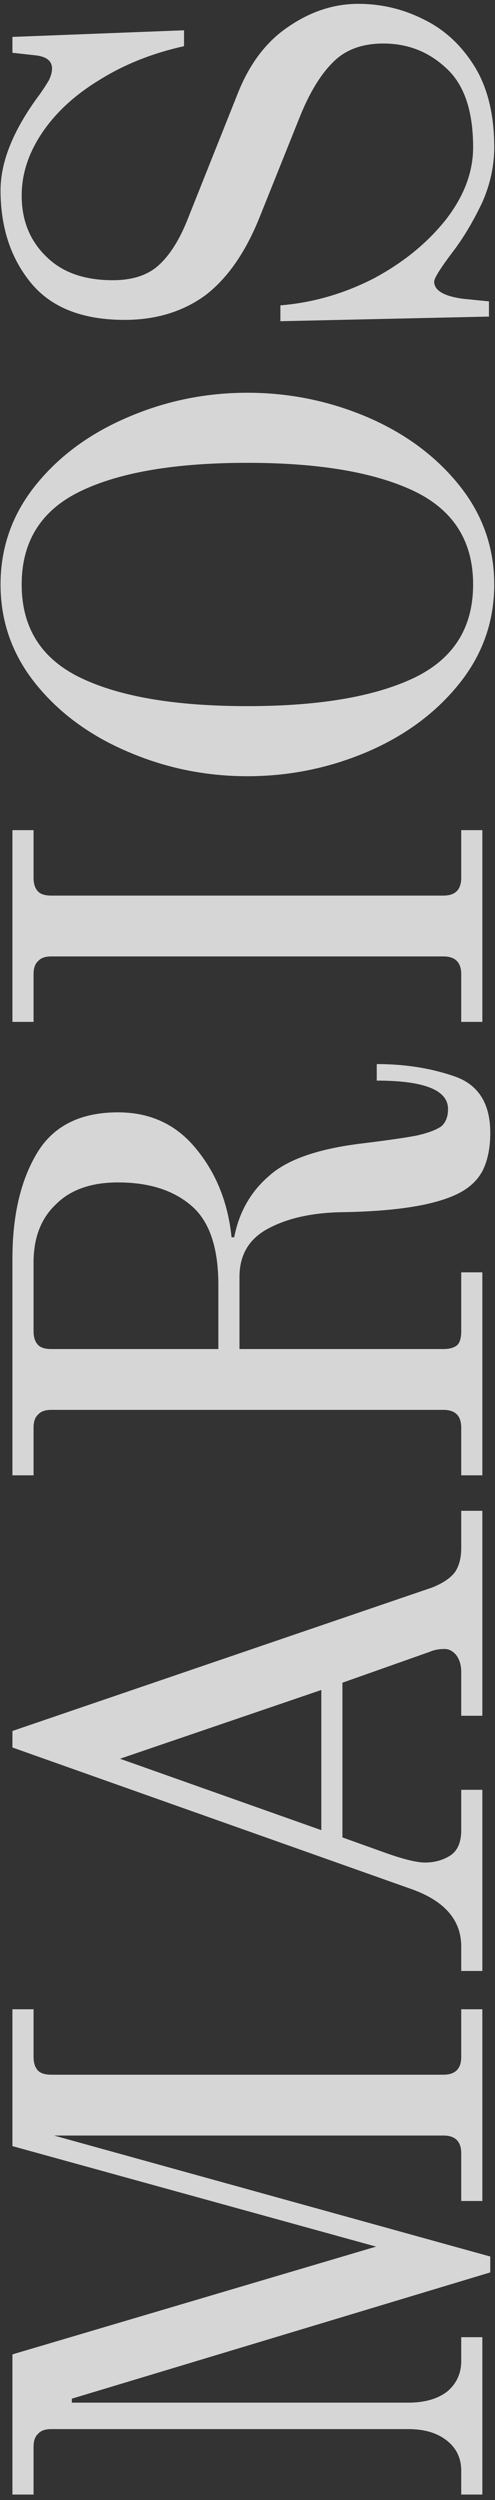 <svg width="72" height="363" viewBox="0 0 72 363" fill="none" xmlns="http://www.w3.org/2000/svg">
<rect x="0" y="0" width="72" height="363" fill="#333333" stroke="none"/>
<path d="M10.448 348.284V348.86H59.408C61.776 348.86 63.664 348.316 65.073 347.228C66.416 346.076 67.088 344.604 67.088 342.812V339.356H70.16V362.204H67.088V358.748C67.088 356.956 66.416 355.516 65.073 354.428C63.664 353.276 61.776 352.7 59.408 352.7H7.473C6.577 352.7 5.937 352.924 5.553 353.372C5.105 353.756 4.881 354.396 4.881 355.292V362.204H1.809V341.852L54.705 326.204L1.809 311.612V291.74H4.881V298.652C4.881 299.548 5.105 300.22 5.553 300.668C5.937 301.052 6.577 301.244 7.473 301.244H64.496C66.225 301.244 67.088 300.38 67.088 298.652V291.74H70.16V319.58H67.088V312.668C67.088 310.94 66.225 310.076 64.496 310.076H7.857L71.312 327.644V329.948L10.448 348.284ZM67.088 286.182V282.63C67.088 278.854 64.752 276.102 60.081 274.374L1.809 253.734V251.334L62.864 230.502C64.465 229.862 65.585 229.094 66.225 228.198C66.8 227.302 67.088 226.15 67.088 224.742V219.366H70.16V249.126H67.088V242.79C67.088 241.83 66.865 241.03 66.416 240.39C65.904 239.75 65.329 239.43 64.689 239.43C63.856 239.43 63.153 239.558 62.577 239.814L49.809 244.326L49.809 266.79L56.24 269.094C58.8 269.99 60.657 270.438 61.809 270.438C63.217 270.438 64.465 270.086 65.552 269.382C66.576 268.678 67.088 267.462 67.088 265.734V259.878H70.16V286.182H67.088ZM46.736 265.734V245.382L17.456 255.366L46.736 265.734ZM71.312 164.486C71.312 166.598 70.96 168.39 70.257 169.862C69.552 171.27 68.4 172.39 66.8 173.222C63.472 174.95 57.809 175.878 49.809 176.006C45.52 176.07 41.968 176.838 39.153 178.31C36.273 179.782 34.833 182.15 34.833 185.414L34.833 195.878H64.496C65.392 195.878 66.064 195.686 66.513 195.302C66.897 194.918 67.088 194.246 67.088 193.286V184.742H70.16V214.214H67.088V207.302C67.088 205.574 66.225 204.71 64.496 204.71H7.473C6.577 204.71 5.937 204.934 5.553 205.382C5.105 205.766 4.881 206.406 4.881 207.302V214.214H1.809V182.726C1.809 176.518 2.993 171.43 5.361 167.462C7.729 163.494 11.665 161.51 17.169 161.51C21.904 161.51 25.712 163.302 28.593 166.886C31.473 170.406 33.169 174.662 33.681 179.654H34.065C34.769 176.006 36.465 173.03 39.153 170.726C41.776 168.358 46.288 166.79 52.688 166.022C56.337 165.574 58.992 165.19 60.657 164.87C62.321 164.486 63.505 164.038 64.209 163.526C64.849 162.95 65.168 162.118 65.168 161.03C65.168 158.278 61.712 156.902 54.8 156.902V154.502C58.961 154.502 62.769 155.11 66.225 156.326C69.617 157.542 71.312 160.262 71.312 164.486ZM31.761 186.566C31.761 181.19 30.48 177.382 27.921 175.142C25.297 172.838 21.712 171.686 17.169 171.686C13.264 171.686 10.257 172.742 8.145 174.854C5.969 176.902 4.881 179.718 4.881 183.302V193.286C4.881 194.182 5.105 194.854 5.553 195.302C5.937 195.686 6.577 195.878 7.473 195.878H31.761L31.761 186.566ZM67.088 148.375V141.463C67.088 139.735 66.225 138.871 64.496 138.871H7.473C6.577 138.871 5.937 139.095 5.553 139.543C5.105 139.927 4.881 140.567 4.881 141.463V148.375H1.809V120.535H4.881V127.447C4.881 128.343 5.105 129.015 5.553 129.463C5.937 129.847 6.577 130.039 7.473 130.039H64.496C66.225 130.039 67.088 129.175 67.088 127.447V120.535H70.16V148.375H67.088ZM71.888 84.866C71.888 90.242 70.192 95.042 66.8 99.266C63.408 103.49 58.961 106.786 53.456 109.154C47.889 111.522 42.065 112.706 35.984 112.706C29.904 112.706 24.113 111.522 18.608 109.154C13.04 106.786 8.561 103.49 5.169 99.266C1.777 95.042 0.081 90.242 0.081 84.866C0.081 79.49 1.777 74.69 5.169 70.466C8.561 66.242 13.04 62.946 18.608 60.578C24.113 58.21 29.904 57.026 35.984 57.026C42.065 57.026 47.889 58.21 53.456 60.578C58.961 62.946 63.408 66.242 66.8 70.466C70.192 74.69 71.888 79.49 71.888 84.866ZM68.817 84.866C68.817 78.594 65.969 74.082 60.273 71.33C54.513 68.578 46.416 67.202 35.984 67.202C25.488 67.202 17.392 68.578 11.697 71.33C6.001 74.082 3.153 78.594 3.153 84.866C3.153 91.138 6.001 95.65 11.697 98.402C17.392 101.154 25.488 102.53 35.984 102.53C46.416 102.53 54.513 101.154 60.273 98.402C65.969 95.65 68.817 91.138 68.817 84.866ZM71.888 21.391C71.888 24.079 71.312 26.735 70.16 29.359C68.945 31.919 67.632 34.159 66.225 36.079C64.177 38.767 63.153 40.367 63.153 40.879C63.153 42.159 64.528 42.991 67.281 43.375L71.121 43.759V45.967L40.785 46.639V44.335C45.52 43.951 50.065 42.639 54.416 40.399C58.705 38.095 62.193 35.247 64.88 31.855C67.504 28.463 68.817 24.975 68.817 21.391C68.817 16.143 67.537 12.335 64.977 9.967C62.416 7.535 59.344 6.319 55.761 6.319C52.624 6.319 50.16 7.247 48.368 9.103C46.577 10.895 44.977 13.551 43.569 17.071L37.712 31.663C35.664 36.719 33.041 40.463 29.84 42.895C26.576 45.263 22.672 46.447 18.128 46.447C11.985 46.447 7.441 44.655 4.497 41.071C1.553 37.487 0.081 33.007 0.081 27.631C0.081 23.407 2.001 18.735 5.841 13.615C6.289 12.975 6.705 12.335 7.089 11.695C7.409 11.055 7.569 10.479 7.569 9.967C7.569 8.879 6.801 8.239 5.265 8.047L1.809 7.663V5.359L26.768 4.399V6.703C22.16 7.727 18.064 9.359 14.48 11.599C10.896 13.775 8.113 16.335 6.129 19.279C4.145 22.223 3.153 25.263 3.153 28.399C3.153 31.983 4.337 34.927 6.705 37.231C9.009 39.535 12.241 40.687 16.401 40.687C19.28 40.687 21.52 39.951 23.12 38.479C24.721 37.007 26.096 34.831 27.248 31.951L34.641 13.423C36.368 9.135 38.833 5.935 42.032 3.823C45.233 1.647 48.593 0.559 52.112 0.559C55.505 0.559 58.705 1.327 61.712 2.863C64.721 4.335 67.184 6.639 69.105 9.775C70.96 12.847 71.888 16.719 71.888 21.391Z" fill="white" fill-opacity="0.8"/>
</svg>

